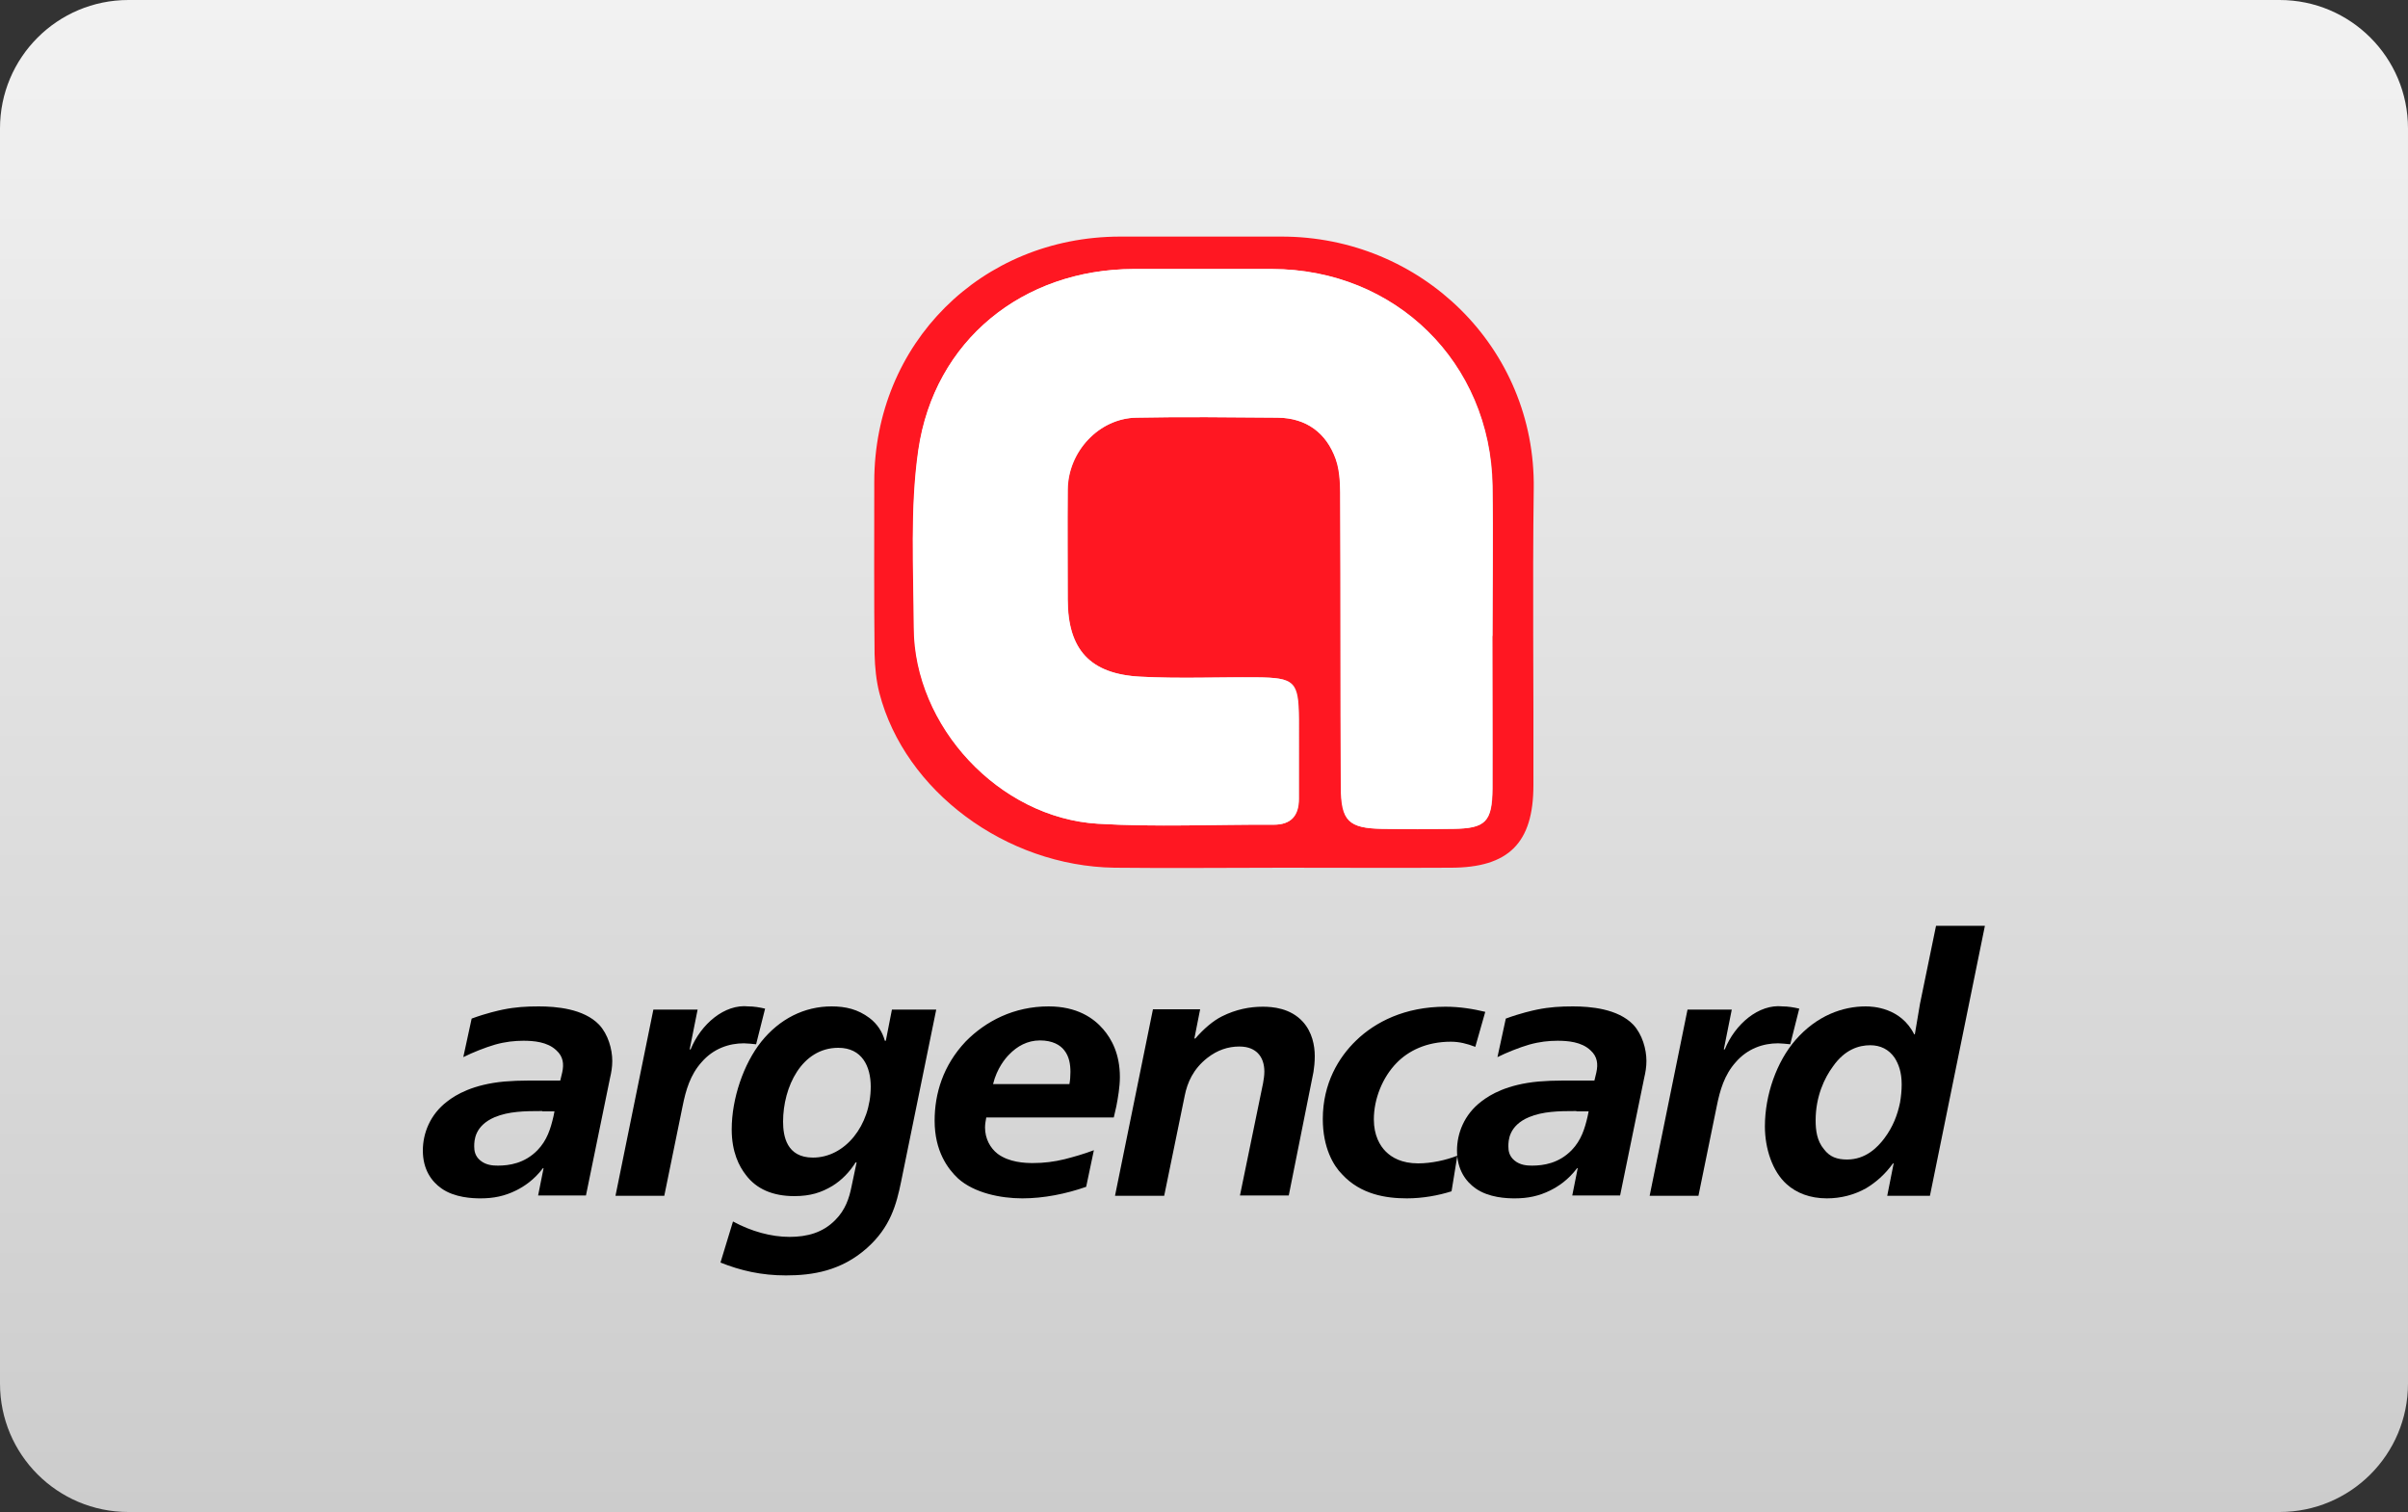 <svg xmlns="http://www.w3.org/2000/svg" viewBox="345 -205 750 471"><rect x="345" y="-205" width="750" height="471" fill="#333333" stroke="none"/><style>.st0{fill:url(#rectangle_1_);} .st1{fill:#FF1722;} .st2{fill:#FFFFFF;}</style><g id="diners_2_"><linearGradient id="rectangle_1_" gradientUnits="userSpaceOnUse" x1="720" y1="-205" x2="720" y2="266"><stop offset="0" stop-color="#F2F2F2"/><stop offset="1" stop-color="#CCC"/></linearGradient><path id="rectangle_2_" class="st0" d="M385-205h670c22.1 0 40 17.9 40 40v391c0 22.1-17.9 40-40 40H385c-22.1 0-40-17.9-40-40v-391c0-22.1 17.9-40 40-40z"/></g><path class="st1" d="M744.9 65.3c-17.6 0-35.2.2-52.8 0-33.8-.5-65.3-23.9-73.2-54.4-1-3.9-1.4-8.1-1.5-12.1-.2-17.9-.1-35.8-.1-53.7 0-43.1 33.3-76.3 76.5-76.4H744c43.6-.1 79.3 34.6 78.7 78.5-.4 30.8 0 61.6-.1 92.4 0 18-7.7 25.7-25.8 25.7-17.3.1-34.6 0-51.9 0zm64.9-72.2h.1c0-15.6.2-31.1 0-46.7-.6-38.5-30.3-67.6-68.7-67.6h-43.1c-34.4.1-62.1 22.2-67 56.4-2.6 18.1-1.5 36.9-1.4 55.3.2 30.8 26.6 59.3 57.3 61.1 18.1 1.1 36.4.2 54.6.3 5.6 0 8-2.8 8-8.1V19.1c-.1-11.8-1.2-13-13.2-13.1-12-.1-24.1.5-36.1-.2-15.8-.8-22.7-8.5-22.7-24 0-11.4-.1-22.9 0-34.3.1-11.8 9.7-22.2 21.4-22.4 14.7-.3 29.4-.1 44 0 9 .1 15.2 4.8 18.1 12.9 1.5 4.3 1.4 9.2 1.4 13.9.1 29.4 0 58.7.2 88.1.1 10.8 2.4 13 12.9 13.2 7.3.2 14.7.1 22 0 10.2-.2 12.2-2.2 12.3-12.6 0-15.8-.1-31.7-.1-47.5z"/><path class="st2" d="M809.8-6.9c0 15.8.1 31.7 0 47.5-.1 10.5-2.1 12.5-12.3 12.6-7.3.1-14.7.1-22 0-10.5-.2-12.9-2.4-12.9-13.2-.2-29.4 0-58.7-.2-88.1 0-4.7.1-9.7-1.4-13.9-2.9-8.1-9.1-12.8-18.1-12.9-14.7-.1-29.4-.3-44 0-11.7.2-21.3 10.6-21.4 22.4-.1 11.4 0 22.9 0 34.3.1 15.5 6.9 23.2 22.7 24 12 .6 24.1.1 36.1.2 11.9.1 13.1 1.3 13.2 13.1v24.7c0 5.3-2.4 8.2-8 8.1-18.2-.1-36.4.8-54.6-.3-30.8-1.9-57.2-30.3-57.3-61.1-.1-18.5-1.2-37.2 1.4-55.3 5-34.2 32.6-56.3 67-56.4h43.1c38.5.1 68.1 29.1 68.7 67.6.3 15.6 0 31.1 0 46.7.1 0 .1 0 0 0z"/><g><path d="M491.9 112.3c4.6-1.7 8.3-2.5 9.7-2.8 3.9-.8 7.3-1 11.2-1 5.4 0 14 .7 18.8 5.7 2.8 3 4.1 7.6 4.1 11.3 0 1.9-.3 3.6-.7 5.3l-7.5 36.6h-14.9l1.7-8.5h-.2c-2.8 3.7-5.9 5.7-8.3 6.9-3.6 1.8-7.1 2.5-11.1 2.5-2.5 0-8.1-.2-12.2-3.1-3-2.1-5.8-5.8-5.8-11.8 0-5.3 2.2-11.2 7.6-15.3 2.7-2.1 8-5.3 17.8-6.2 2.4-.2 4.9-.3 7.5-.3h9.9l.6-2.5c.6-2.7.3-5-1.8-6.9-2.8-2.7-7.2-3-10.3-3-2.7 0-5.6.3-8.8 1.2-3.1.9-7.1 2.5-9.9 3.9l2.6-12zm22 28.8c-5.7 0-10.4.1-14.8 1.9-6.3 2.7-6.4 7.3-6.4 9.1 0 1.3.2 3 1.9 4.4 1.8 1.5 4 1.6 5.5 1.6 3.5 0 8.3-.7 12.3-4.8 3-3.1 4.1-6.7 5-10.6l.3-1.5h-3.8zM562.3 109.4l-2.5 12.5h.3c3.2-7.9 10.6-14.2 18-13.4 1.7 0 3.5.3 5.2.7l-2.8 11.1c-1-.1-2.9-.3-3.8-.3-4.6 0-9.5 1.6-13.2 5.9-3.5 3.9-4.9 8.7-5.9 13.7l-5.7 27.9h-15.2l11.8-58h13.8zM573.3 175.5c5.7 3.1 11.9 4.8 17.6 4.8 5.5 0 10.4-1.3 14.3-5.3 3.1-3.1 4.3-6.8 5-10.3l1.6-7.6h-.3c-1.9 3-4.3 5.5-7.2 7.3-3.5 2.1-6.9 3.2-11.9 3.2-6.7 0-11.8-2.2-15.1-6.6-2.1-2.7-4.4-7.1-4.4-14.2 0-9.6 3.7-20.4 9.2-27.3 5.7-7.1 13.4-11 21.9-11 4.4 0 8.2.9 11.8 3.6 2.5 1.9 4 4.3 4.8 7.1h.3l1.9-9.7h13.8l-10.9 53.4c-1.5 7.4-3.4 14.4-10.7 20.9-8 7.1-16.9 8.5-25.2 8.5-7.7 0-14.1-1.5-20.4-4l3.9-12.8zm15.6-31.1c0 4.5 1.1 11.2 9.3 11.2 10 0 18-10 18-22.1 0-6.3-2.7-12.1-10.1-12.1-11.4 0-17.2 12.2-17.2 23zM652.2 143c-.2 1.1-.4 2.2-.4 3.2 0 3.5 1.6 6.4 3.9 8.2 3.6 2.7 8.5 2.9 11 2.9 3.5 0 6.6-.4 9.9-1.2 3.1-.8 5.9-1.6 9.1-2.8l-2.4 11.4c-6.3 2.2-13.2 3.6-19.9 3.6-6.8 0-15-1.7-20-6.2-3.2-3-7.3-8.5-7.3-18 0-8.4 2.6-17.2 9.7-24.7 6.2-6.3 15-10.9 25.8-10.9 8.8 0 14 3.6 17 7.1 2.6 3 5.2 7.7 5.2 14.9 0 3.1-.6 6.5-1.1 9.1l-.8 3.5h-39.7zm25.9-10.4c.2-1 .3-2.4.3-3.7 0-2.4-.4-4.8-1.9-6.7-1.3-1.7-3.7-3.1-7.6-3.1-3.9 0-7.1 1.8-9.6 4.4-1.2 1.2-3.8 4.3-5 9.2h23.8zM692.3 167.4l11.8-58h14.7l-1.8 9.1h.3c2.6-3 5.5-5.5 8.3-6.9 4.4-2.2 8.7-3 12.7-3 3 0 8.6.4 12.5 4.7 2.9 3.2 3.7 7.4 3.7 10.7 0 1.9-.2 3.6-.4 4.9l-7.7 38.5h-15.2l7.2-35c.2-1.1.4-2.4.4-3.6 0-2.2-.6-4.4-2.2-5.9-1-.9-2.6-1.9-5.6-1.9-3.5 0-6.8 1.1-9.9 3.5-4.5 3.5-6.3 7.8-7.1 11.8l-6.4 31.2h-15.3zM804.5 121.1c-2.6-1-5-1.6-7.6-1.6-7.7 0-13.3 2.9-16.9 6.6-4.4 4.5-7.1 11.2-7.1 17.6 0 5 1.9 8.2 3.7 10 1.9 1.9 5 3.7 10.1 3.7 4.1 0 8.7-1 12.2-2.4l-1.8 11.1c-4.1 1.3-9 2.2-13.9 2.2-6.5 0-14.4-1.2-20.2-7.5-2.7-2.7-6-8.3-6-17.2 0-11.2 5-19.3 10.4-24.5 5.9-5.7 15.1-10.5 27.8-10.5 4.5 0 8.7.7 12.4 1.6l-3.1 10.9z"/><path d="M814 112.3c4.6-1.7 8.3-2.5 9.7-2.8 3.9-.8 7.3-1 11.2-1 5.4 0 14 .7 18.8 5.7 2.8 3 4.1 7.6 4.1 11.3 0 1.9-.3 3.6-.7 5.3l-7.5 36.6h-14.9l1.7-8.5h-.2c-2.8 3.7-5.9 5.7-8.3 6.9-3.6 1.8-7.1 2.5-11.1 2.5-2.5 0-8.1-.2-12.2-3.1-3-2.1-5.8-5.8-5.8-11.8 0-5.3 2.2-11.2 7.6-15.3 2.7-2.1 8-5.3 17.8-6.2 2.4-.2 4.9-.3 7.5-.3h9.9l.6-2.5c.6-2.7.3-5-1.8-6.9-2.8-2.7-7.2-3-10.3-3-2.7 0-5.6.3-8.8 1.2-3.1.9-7.1 2.5-9.9 3.9l2.6-12zm22 28.8c-5.7 0-10.4.1-14.8 1.9-6.3 2.7-6.4 7.3-6.4 9.1 0 1.3.2 3 1.9 4.4 1.8 1.5 4 1.6 5.5 1.6 3.5 0 8.3-.7 12.3-4.8 3-3.1 4.1-6.7 5-10.6l.3-1.5H836zM884.4 109.4l-2.5 12.5h.3c3.2-7.9 10.6-14.2 18-13.4 1.7 0 3.5.3 5.2.7l-2.8 11.1c-1-.1-2.9-.3-3.8-.3-4.6 0-9.5 1.6-13.2 5.9-3.5 3.9-4.9 8.7-5.9 13.7l-5.7 27.9h-15.2l11.8-58h13.8z"/><path d="M963.2 83.5l-17.1 84h-13.3l2-10.1h-.2c-2.6 3.6-5.5 6-8.3 7.7-3.7 2.1-7.9 3.2-12.3 3.2-5.3 0-9.5-1.7-12.5-4.4-4.5-4-6.8-11.2-6.8-18 0-9.9 3.7-20.2 9.5-26.9 6.7-7.7 14.8-10.5 21.9-10.5 2.1 0 10.9.3 15.1 8.7h.2l1.6-9.5 5-24.3h15.2zm-25.9 49.3c0-3.9-1-6.4-2.2-8.3-1.8-2.6-4.4-3.9-7.6-3.9-3.5 0-7.9 1.3-11.6 6.6-2.6 3.5-5.4 9.3-5.4 16.8 0 3.1.4 6.4 2.6 9 1.8 2.4 4.1 3.2 7.2 3.2 5.8 0 9.5-3.8 11.6-6.6 2.7-3.6 4.1-7.3 4.9-11.2.3-1.8.5-3.7.5-5.6z"/></g></svg> 
